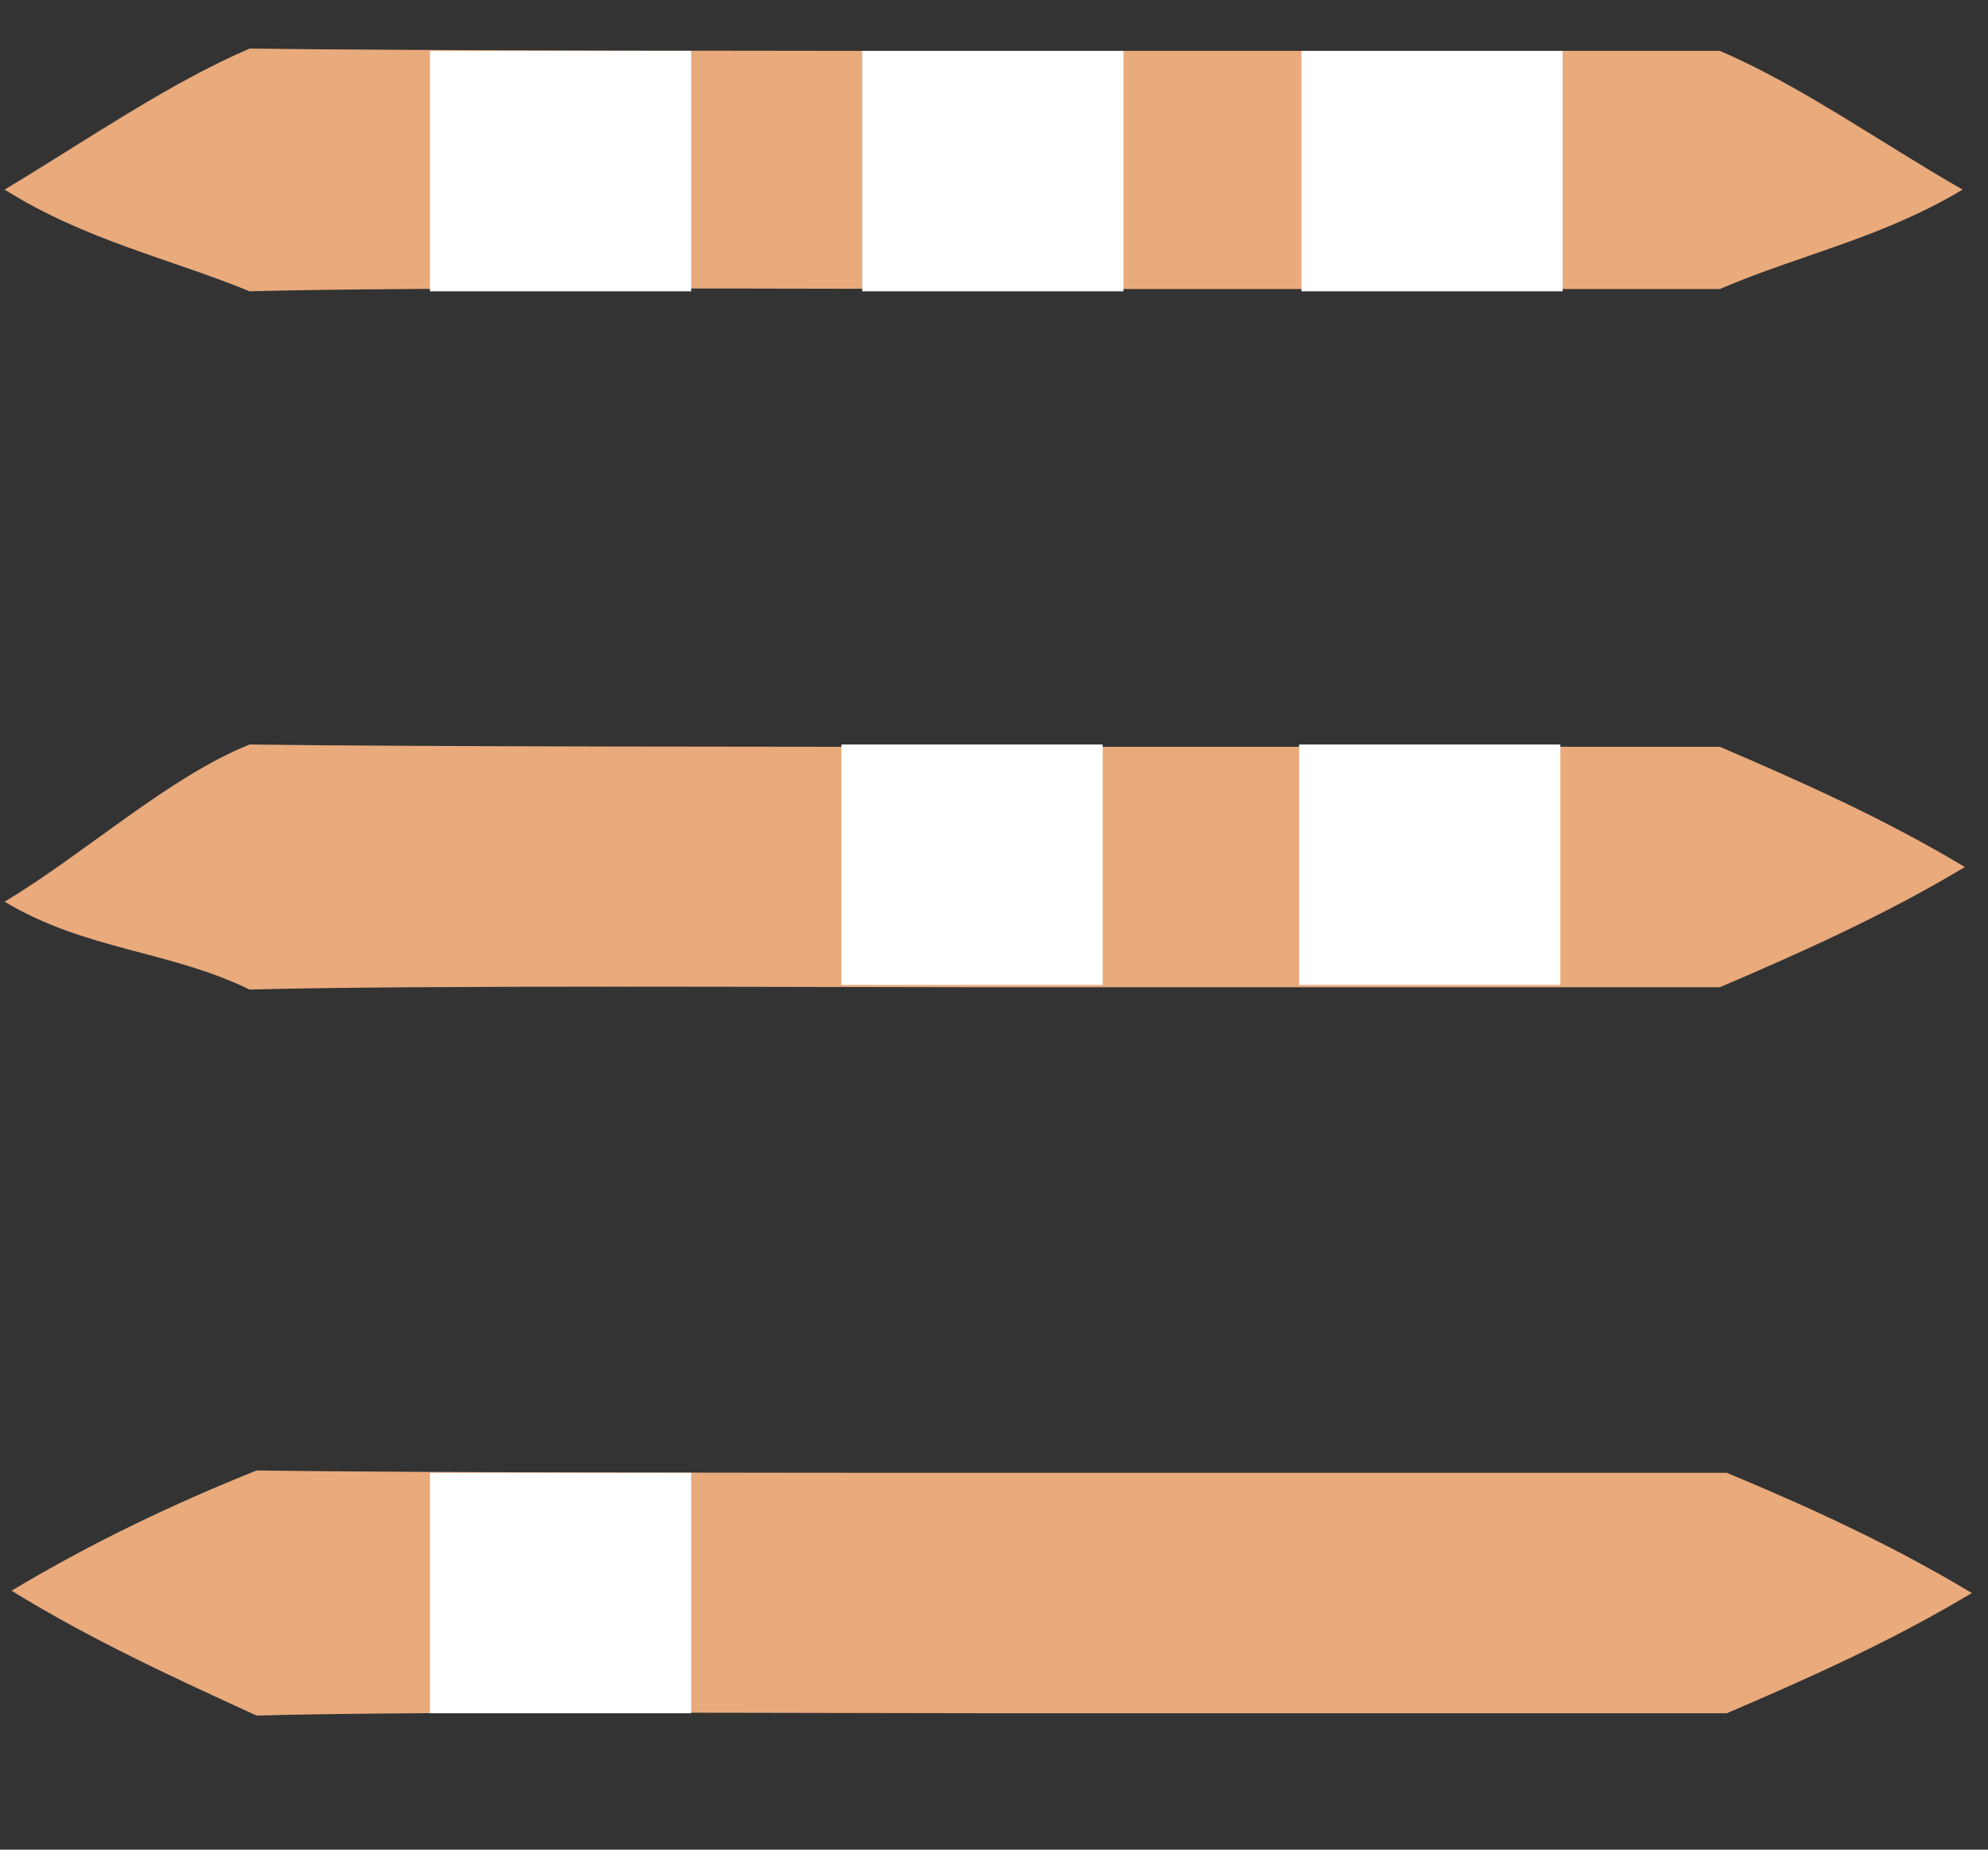 <?xml version="1.0" encoding="utf-8"?>
<!-- Generator: Adobe Illustrator 26.5.0, SVG Export Plug-In . SVG Version: 6.00 Build 0)  -->
<svg version="1.1" id="Layer_1" xmlns="http://www.w3.org/2000/svg" xmlns:xlink="http://www.w3.org/1999/xlink" x="0px" y="0px"
	 viewBox="0 0 86 80" style="enable-background:new 0 0 86 80;" xml:space="preserve">
<rect x="0" y="0" width="86" height="80" fill="#333333" stroke="none"/>
<style type="text/css">
	.st0{fill:none;}
	.st1{fill:#E9AA7C;}
	.st2{fill:#FFFFFF;}
</style>
<g>
	<g>
		<line class="st0" x1="0.8" y1="7.4" x2="85.2" y2="7.4"/>
		<path class="st1" d="M0.2,8.2c3.5-2.1,7.1-4.6,10.6-6.1c7.1,0.1,24.5,0.1,31.8,0.1c6.9,0,25,0,31.8,0c3.5,1.5,7,4,10.5,6
			c-3.5,2.1-7,2.8-10.5,4.3c-6.6,0-24.9,0-31.8,0c-7.4,0-24.7-0.1-31.8,0.1C7.4,11.2,3.7,10.4,0.2,8.2L0.2,8.2z"/>
	</g>
	<g>
		<rect x="37.3" y="2.2" class="st2" width="11.3" height="10.4"/>
	</g>
	<g>
		<rect x="56.3" y="2.2" class="st2" width="11.3" height="10.4"/>
	</g>
	<g>
		<rect x="18.6" y="2.2" class="st2" width="11.3" height="10.4"/>
	</g>
</g>
<g>
	<g>
		<line class="st0" x1="0.8" y1="39" x2="85.1" y2="37.4"/>
		<path class="st1" d="M0.2,39c3.5-2.1,7.1-5.4,10.6-6.8c7,0.1,24.5,0.1,31.8,0.1c6.9,0,25,0,31.8,0c3.5,1.5,7.1,3.1,10.6,5.2
			c-3.5,2.1-7.1,3.7-10.6,5.2c-6.6,0-24.9,0-31.8,0c-7.4,0-24.7-0.1-31.8,0.1C7.3,41.1,3.7,41.1,0.2,39L0.2,39z"/>
		<g>
			<rect x="56.2" y="32.2" class="st2" width="11.3" height="10.4"/>
		</g>
		<g>
			<rect x="36.4" y="32.2" class="st2" width="11.3" height="10.4"/>
		</g>
	</g>
	<g>
		<g>
			<line class="st0" x1="0.1" y1="70.8" x2="84" y2="70.8"/>
			<path class="st1" d="M0.5,68.8c3.5-2.1,7.1-3.8,10.6-5.2c7,0.1,24.5,0.1,31.8,0.1c7,0,25.1,0,31.8,0c3.6,1.5,7.1,3.1,10.6,5.2
				c-3.5,2.1-7.1,3.7-10.6,5.2c-6.7,0-24.9,0-31.8,0c-7.4,0-24.7-0.1-31.8,0.1C7.6,72.6,3.9,70.9,0.5,68.8L0.5,68.8z"/>
		</g>
		<g>
			<rect x="18.6" y="63.7" class="st2" width="11.3" height="10.4"/>
		</g>
	</g>
</g>
</svg>
